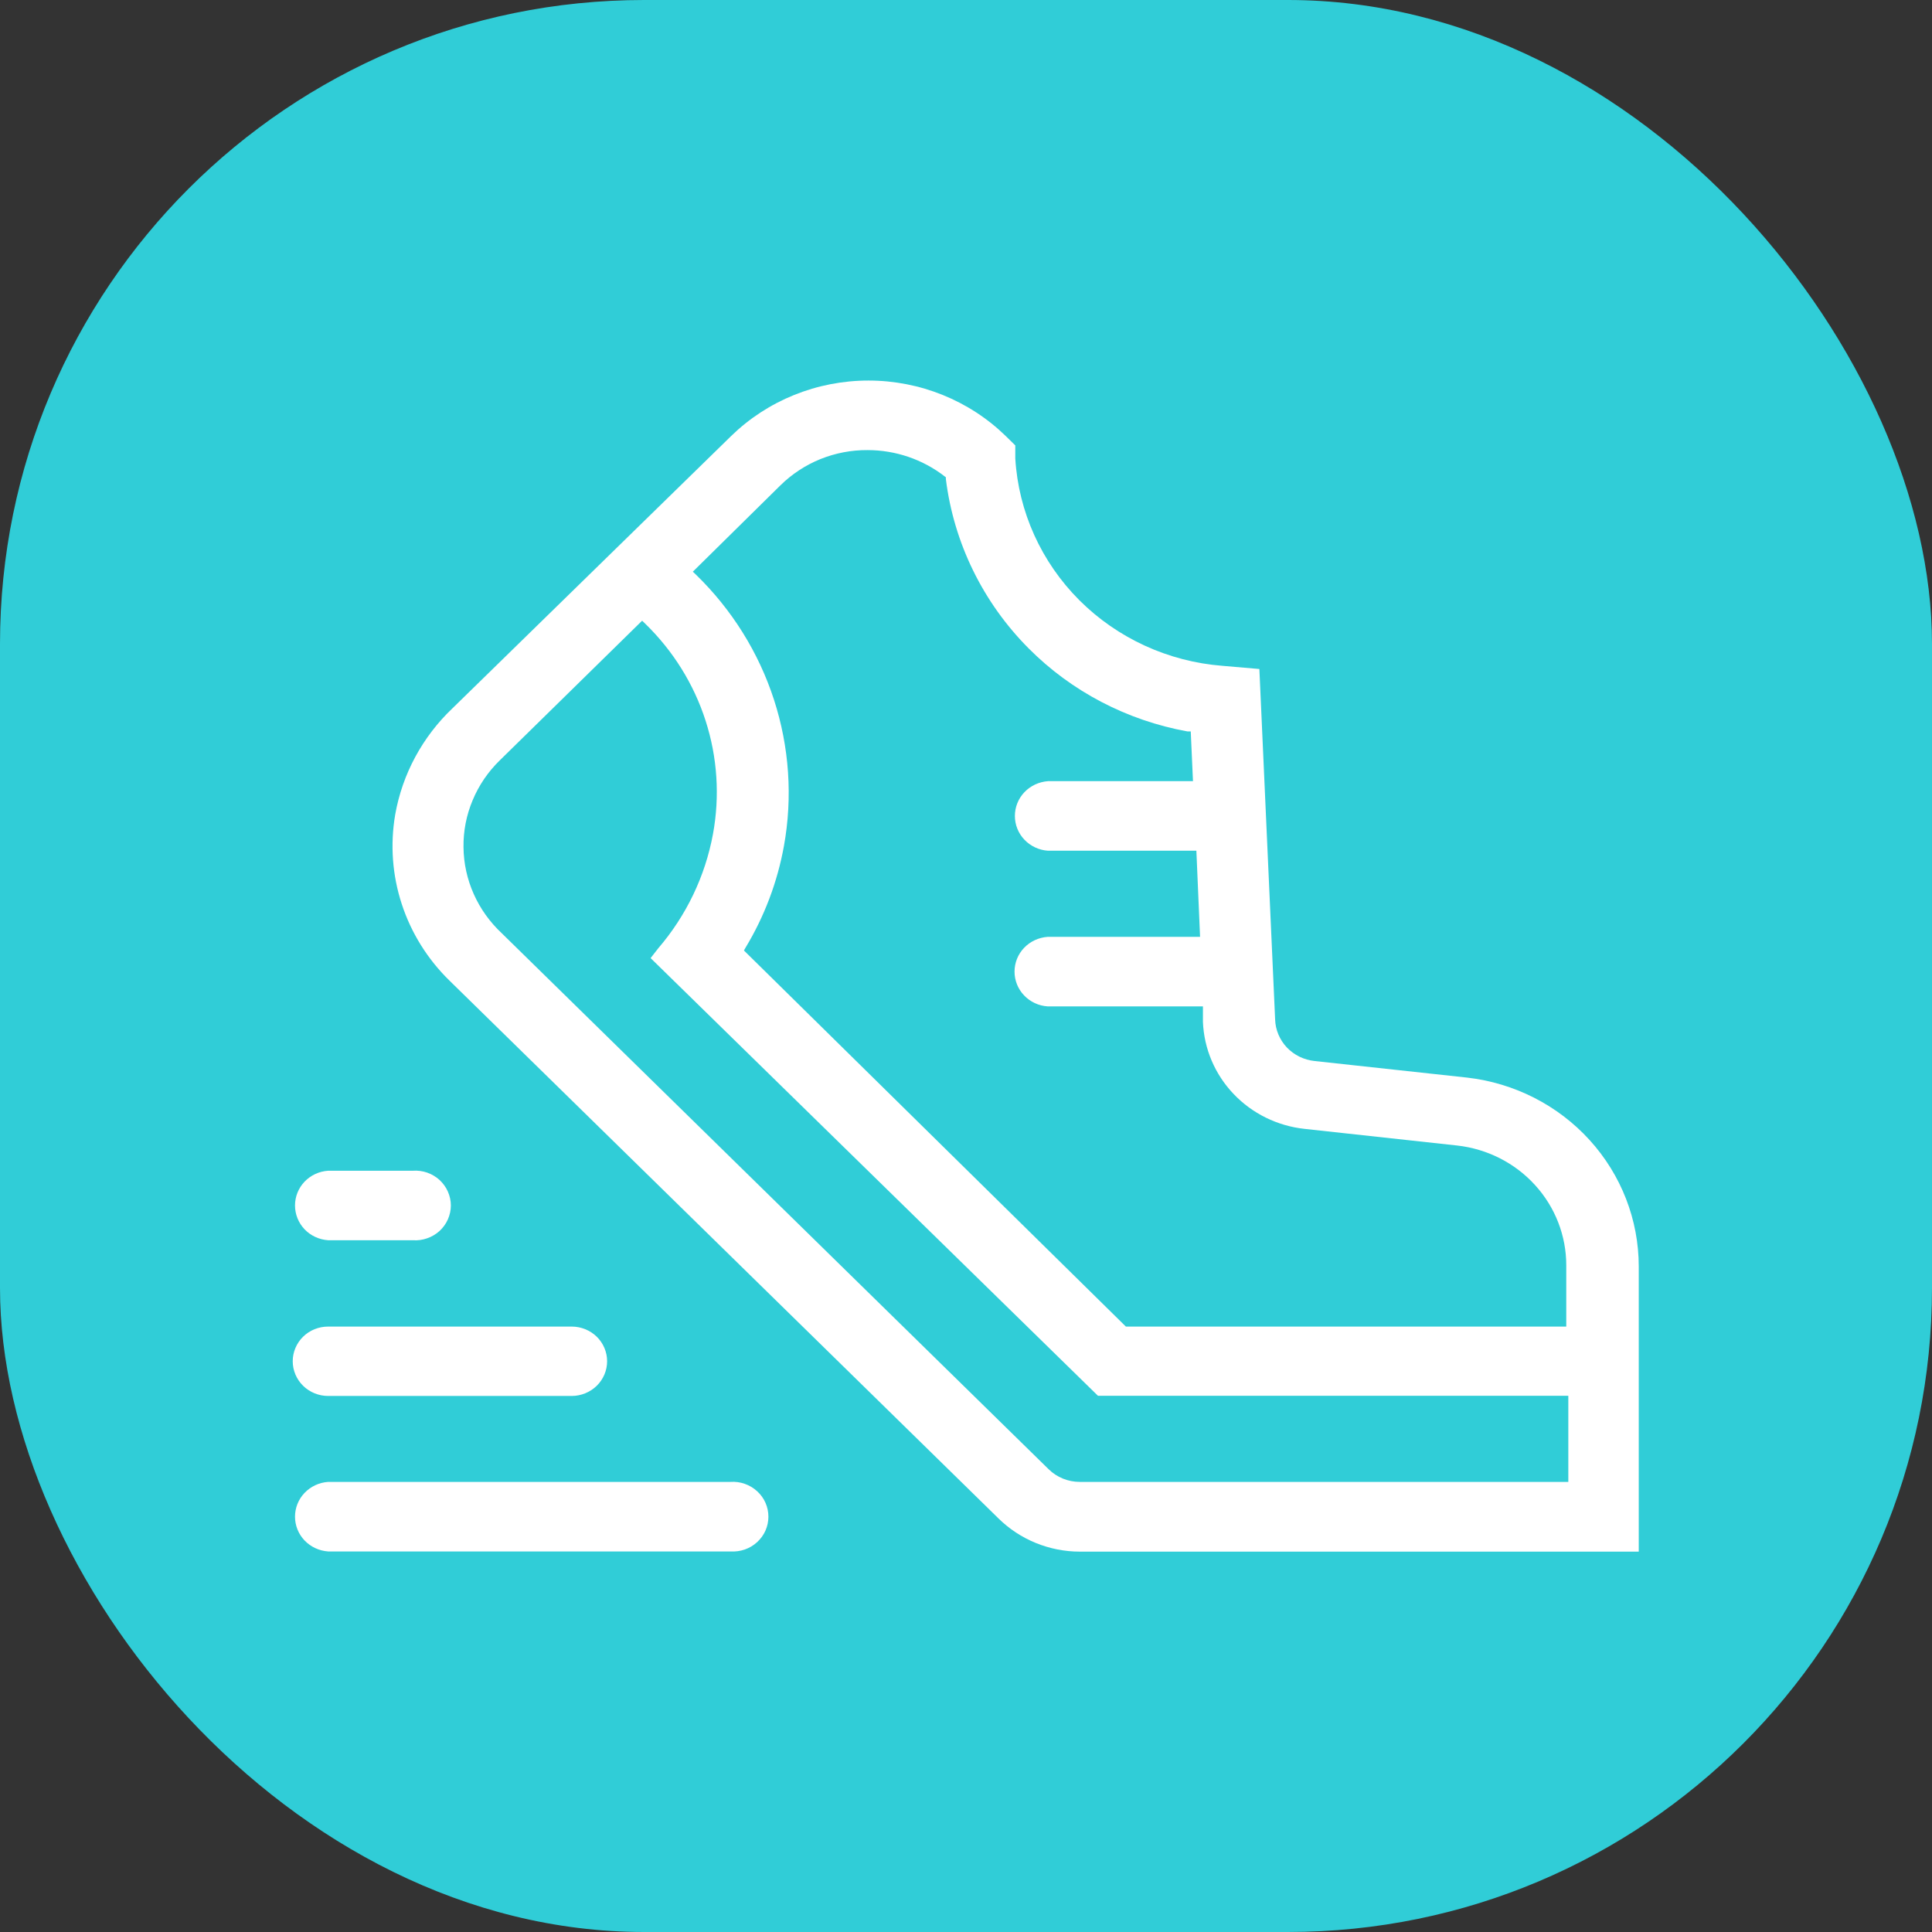 <svg width="33" height="33" viewBox="0 0 33 33" fill="none" xmlns="http://www.w3.org/2000/svg">
<rect x="0" y="0" width="33" height="33" fill="#333333" stroke="none"/>
<rect width="33" height="33" rx="11" fill="#30CDD7"/>
<g clip-path="url(#clip0)">
<path d="M6.75 13.916C6.663 14.427 6.701 14.951 6.863 15.444C7.024 15.937 7.304 16.385 7.679 16.751L17.055 25.936C17.237 26.115 17.454 26.258 17.692 26.355C17.93 26.452 18.186 26.503 18.444 26.503H27.991V21.632C27.991 20.836 27.692 20.067 27.151 19.472C26.61 18.877 25.865 18.498 25.058 18.406L22.454 18.123C22.273 18.104 22.105 18.022 21.98 17.891C21.857 17.76 21.785 17.59 21.78 17.411L21.511 11.427L20.883 11.373C19.956 11.301 19.087 10.902 18.436 10.252C17.786 9.601 17.397 8.742 17.342 7.832V7.608L17.18 7.449C16.557 6.841 15.713 6.5 14.834 6.5C13.954 6.5 13.11 6.841 12.487 7.449L7.734 12.093C7.217 12.583 6.872 13.221 6.75 13.916V13.916ZM13.329 8.291C13.524 8.099 13.756 7.946 14.012 7.842C14.268 7.739 14.542 7.686 14.819 7.688C15.296 7.688 15.759 7.846 16.133 8.135L16.156 8.152V8.181C16.291 9.272 16.788 10.289 17.57 11.075C18.302 11.811 19.25 12.306 20.281 12.493H20.339L20.377 13.343H17.9C17.747 13.354 17.603 13.421 17.498 13.531C17.393 13.641 17.335 13.786 17.335 13.937C17.335 14.088 17.393 14.233 17.498 14.343C17.603 14.453 17.747 14.521 17.9 14.531H20.435L20.498 16.002H17.895C17.741 16.013 17.597 16.08 17.492 16.19C17.387 16.3 17.329 16.445 17.329 16.596C17.329 16.747 17.387 16.892 17.492 17.002C17.597 17.113 17.741 17.18 17.895 17.19H20.547V17.456C20.566 17.914 20.751 18.35 21.07 18.685C21.388 19.02 21.819 19.232 22.283 19.282L24.887 19.566C25.401 19.623 25.875 19.863 26.219 20.241C26.564 20.619 26.754 21.109 26.753 21.615V22.659H19.231L12.707 16.235L12.733 16.189C13.057 15.653 13.279 15.065 13.39 14.451C13.541 13.617 13.482 12.759 13.22 11.951C12.958 11.143 12.5 10.41 11.886 9.814L11.834 9.765L13.329 8.291ZM8.535 12.989L10.968 10.602L11.021 10.653C11.496 11.115 11.851 11.684 12.052 12.31C12.254 12.936 12.297 13.601 12.178 14.247C12.045 14.966 11.723 15.639 11.243 16.198L11.113 16.365L18.754 23.841H26.788V25.312H18.444C18.345 25.312 18.247 25.293 18.156 25.256C18.065 25.219 17.982 25.165 17.912 25.096L8.57 15.94C8.367 15.75 8.204 15.523 8.092 15.271C7.979 15.018 7.92 14.747 7.917 14.472C7.913 14.196 7.966 13.923 8.073 13.669C8.179 13.414 8.336 13.183 8.535 12.989V12.989Z" fill="white"/>
<path d="M7.051 19.997H5.605C5.451 20.007 5.307 20.074 5.202 20.184C5.097 20.294 5.039 20.44 5.039 20.59C5.039 20.741 5.097 20.886 5.202 20.997C5.307 21.107 5.451 21.174 5.605 21.184H7.051C7.134 21.19 7.218 21.179 7.296 21.151C7.375 21.124 7.447 21.081 7.508 21.026C7.568 20.97 7.617 20.903 7.65 20.828C7.683 20.753 7.701 20.672 7.701 20.59C7.701 20.509 7.683 20.428 7.65 20.353C7.617 20.278 7.568 20.211 7.508 20.155C7.447 20.099 7.375 20.057 7.296 20.029C7.218 20.002 7.134 19.991 7.051 19.997Z" fill="white"/>
<path d="M9.765 22.659H5.605C5.444 22.659 5.29 22.721 5.177 22.832C5.064 22.943 5 23.094 5 23.251C5 23.408 5.064 23.559 5.177 23.67C5.29 23.781 5.444 23.844 5.605 23.844H9.765C9.925 23.844 10.079 23.781 10.193 23.67C10.306 23.559 10.37 23.408 10.37 23.251C10.37 23.094 10.306 22.943 10.193 22.832C10.079 22.721 9.925 22.659 9.765 22.659Z" fill="white"/>
<path d="M12.476 25.312H5.605C5.451 25.322 5.307 25.39 5.202 25.5C5.097 25.61 5.039 25.755 5.039 25.906C5.039 26.057 5.097 26.202 5.202 26.312C5.307 26.422 5.451 26.489 5.605 26.5H12.476C12.559 26.505 12.642 26.494 12.721 26.467C12.799 26.44 12.871 26.397 12.932 26.341C12.993 26.285 13.042 26.218 13.075 26.143C13.108 26.068 13.125 25.988 13.125 25.906C13.125 25.824 13.108 25.744 13.075 25.669C13.042 25.594 12.993 25.526 12.932 25.471C12.871 25.415 12.799 25.372 12.721 25.345C12.642 25.317 12.559 25.306 12.476 25.312Z" fill="white"/>
</g>
<defs>
<clipPath id="clip0">
<rect width="23" height="20" fill="white" transform="translate(5 6.5)"/>
</clipPath>
</defs>
</svg>
